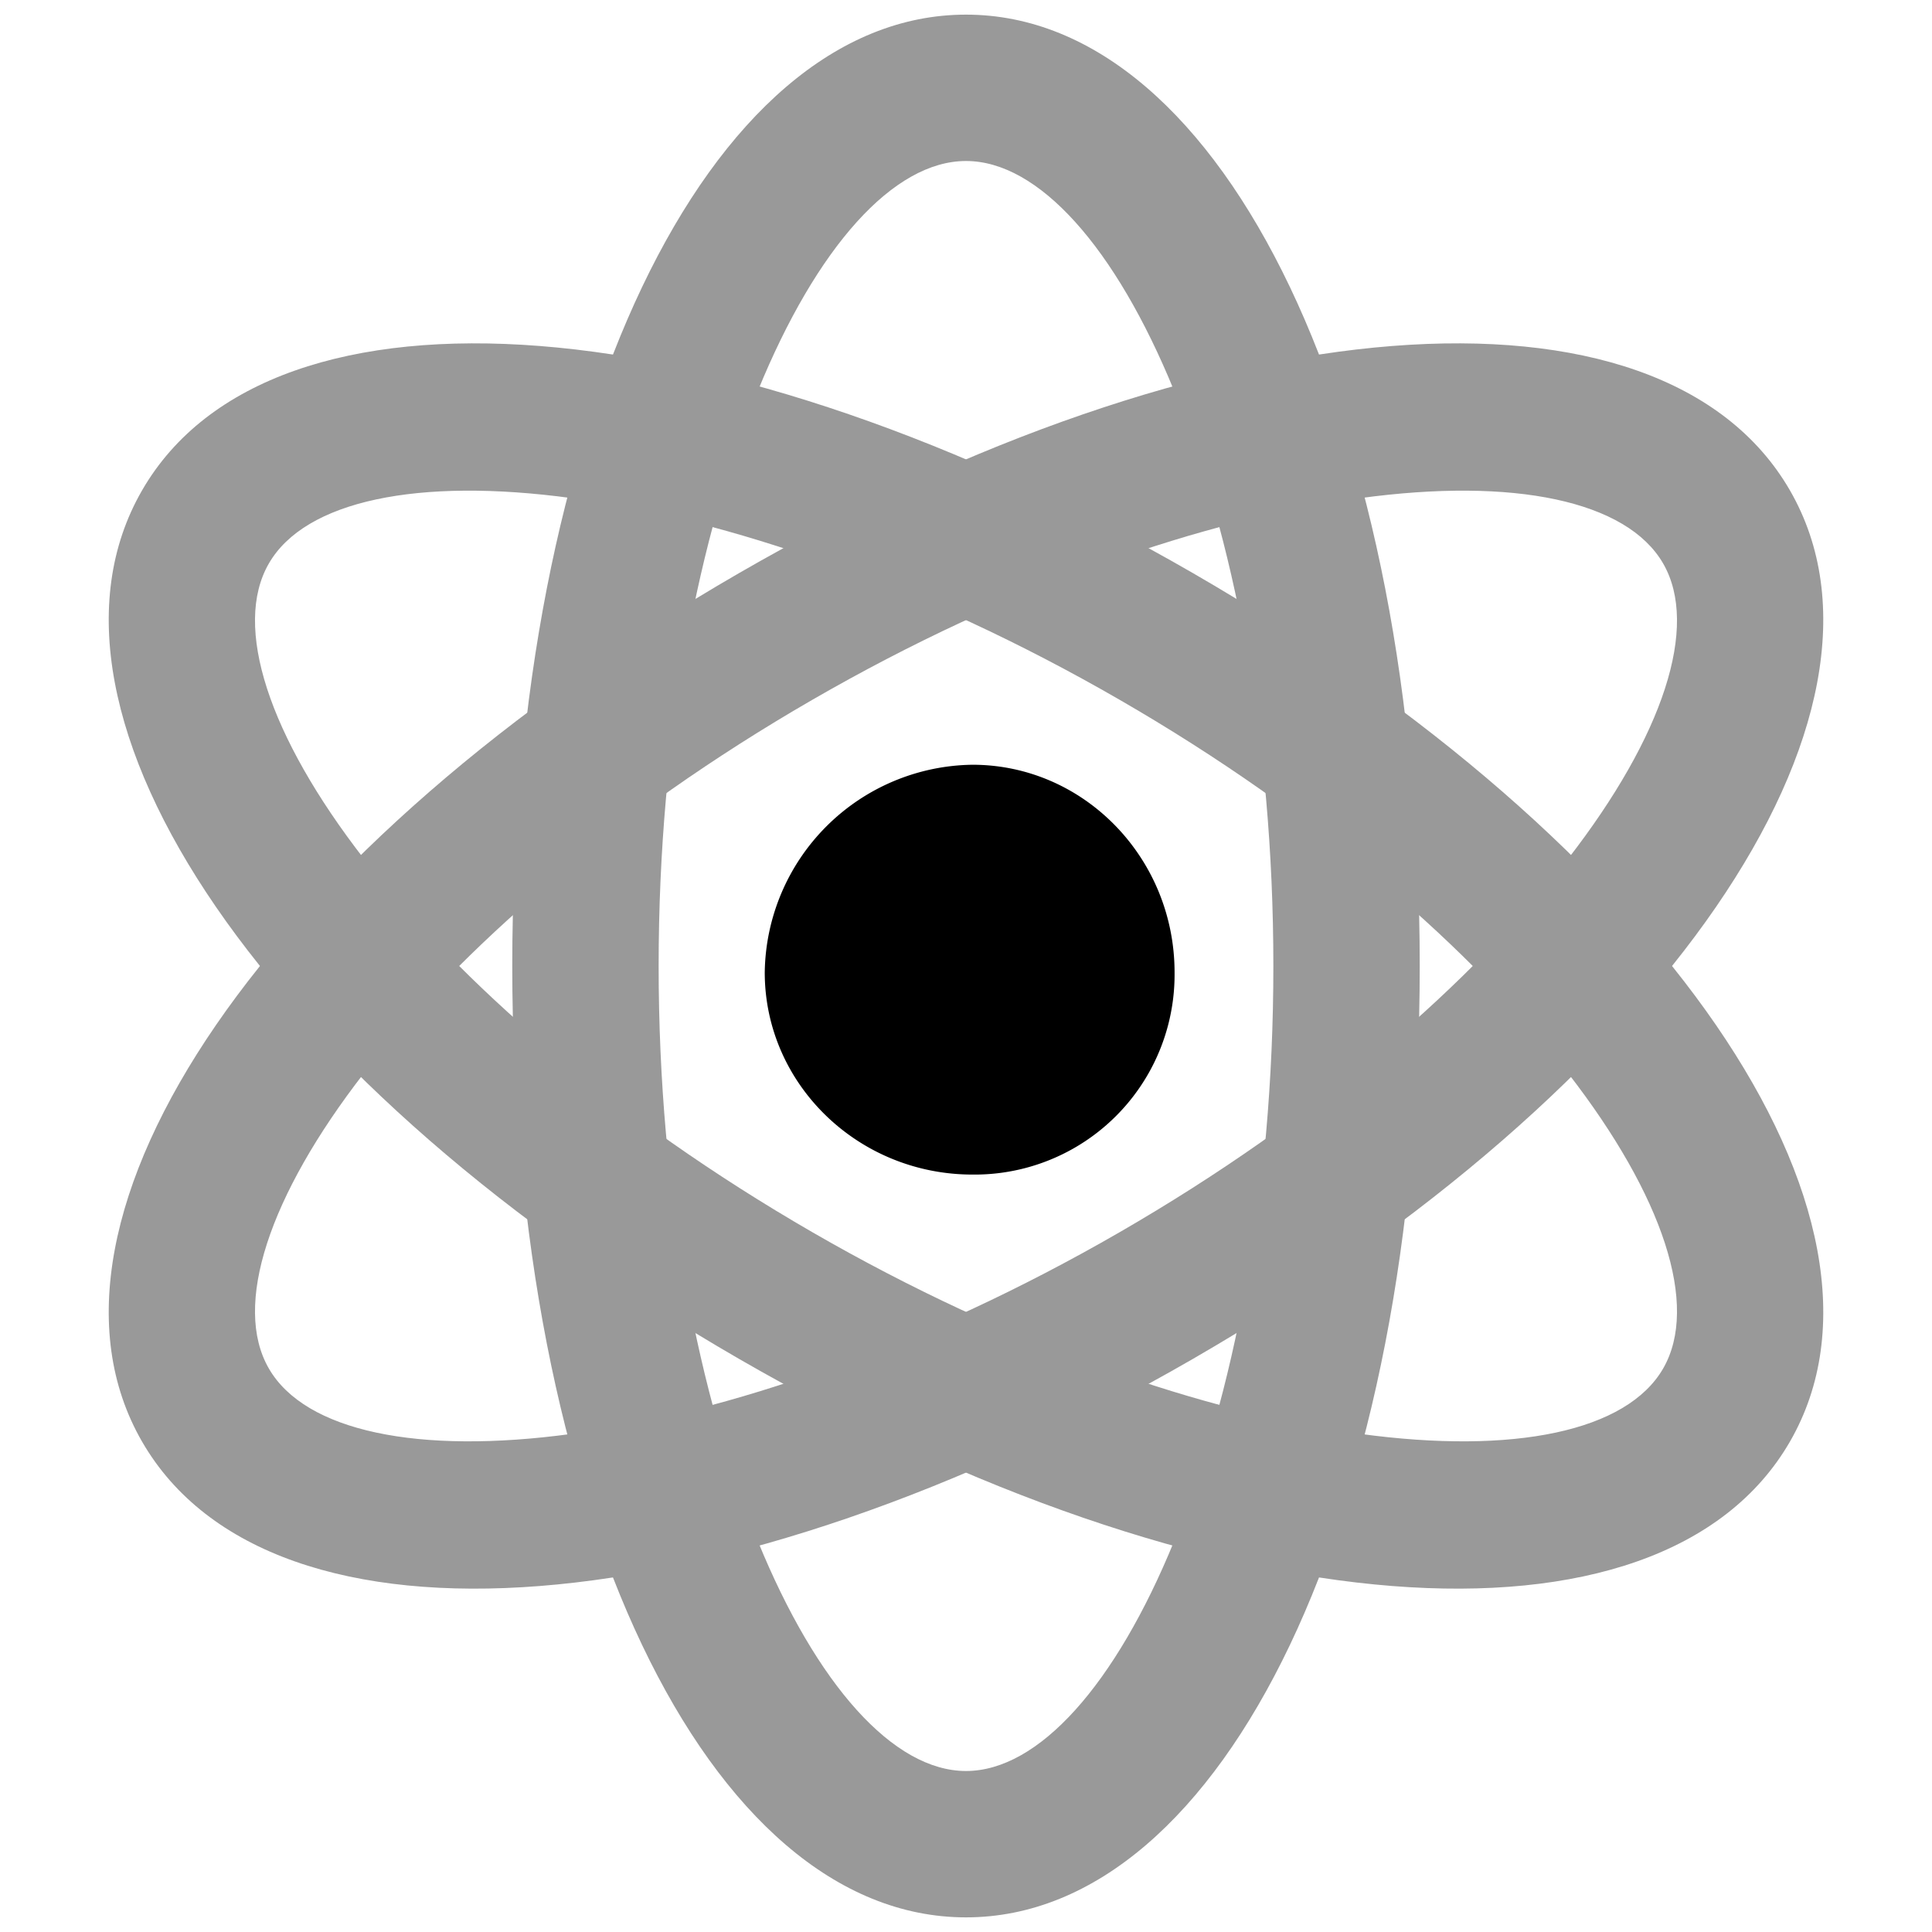 <svg xmlns="http://www.w3.org/2000/svg" viewBox="0 0 264 264">
    <g opacity=".4">
        <path d="M194 132c0 74.112-26.654 130-62 130s-62-55.888-62-130S96.654 2 132 2s62 55.888 62 130Zm-104 0c0 62.958 22.174 110 42 110s42-47.042 42-110-22.174-110-42-110-42 47.042-42 110Z"/>
        <path d="M163 185.693C98.817 222.75 37.09 227.61 19.417 197S36.817 115.362 101 78.306 226.91 36.39 244.583 67s-17.4 81.637-81.583 118.693Zm-52-90.066C56.477 127.106 26.824 169.83 36.737 187S98.477 199.852 153 168.373 237.176 94.169 227.263 77 165.523 64.148 111 95.627Z"/>
        <path d="M163 78.307c64.183 37.056 99.256 88.083 81.583 118.693s-79.4 25.75-143.583-11.306S1.744 97.61 19.417 67 98.817 41.25 163 78.307Zm-52 90.066c54.523 31.48 106.35 35.797 116.263 18.627S207.523 127.106 153 95.627 46.65 59.831 36.737 77s19.74 59.894 74.263 91.373Z"/>
    </g>
    <path d="M132.883 114.5c9.941 0 17.617 8.442 17.617 18.383a17.353 17.353 0 0 1-17.617 17.617c-9.941 0-18.383-7.676-18.383-17.617a18.661 18.661 0 0 1 18.383-18.383Z"/>
    <path d="M132.883 104.5c15.228 0 27.617 12.733 27.617 28.383a27.323 27.323 0 0 1-27.617 27.617c-15.65 0-28.383-12.389-28.383-27.617a28.763 28.763 0 0 1 28.383-28.383Zm0 36a7.367 7.367 0 0 0 7.617-7.617c0-4.622-3.417-8.383-7.617-8.383a8.714 8.714 0 0 0-8.383 8.383c0 4.2 3.761 7.617 8.383 7.617Z"/>
</svg>
